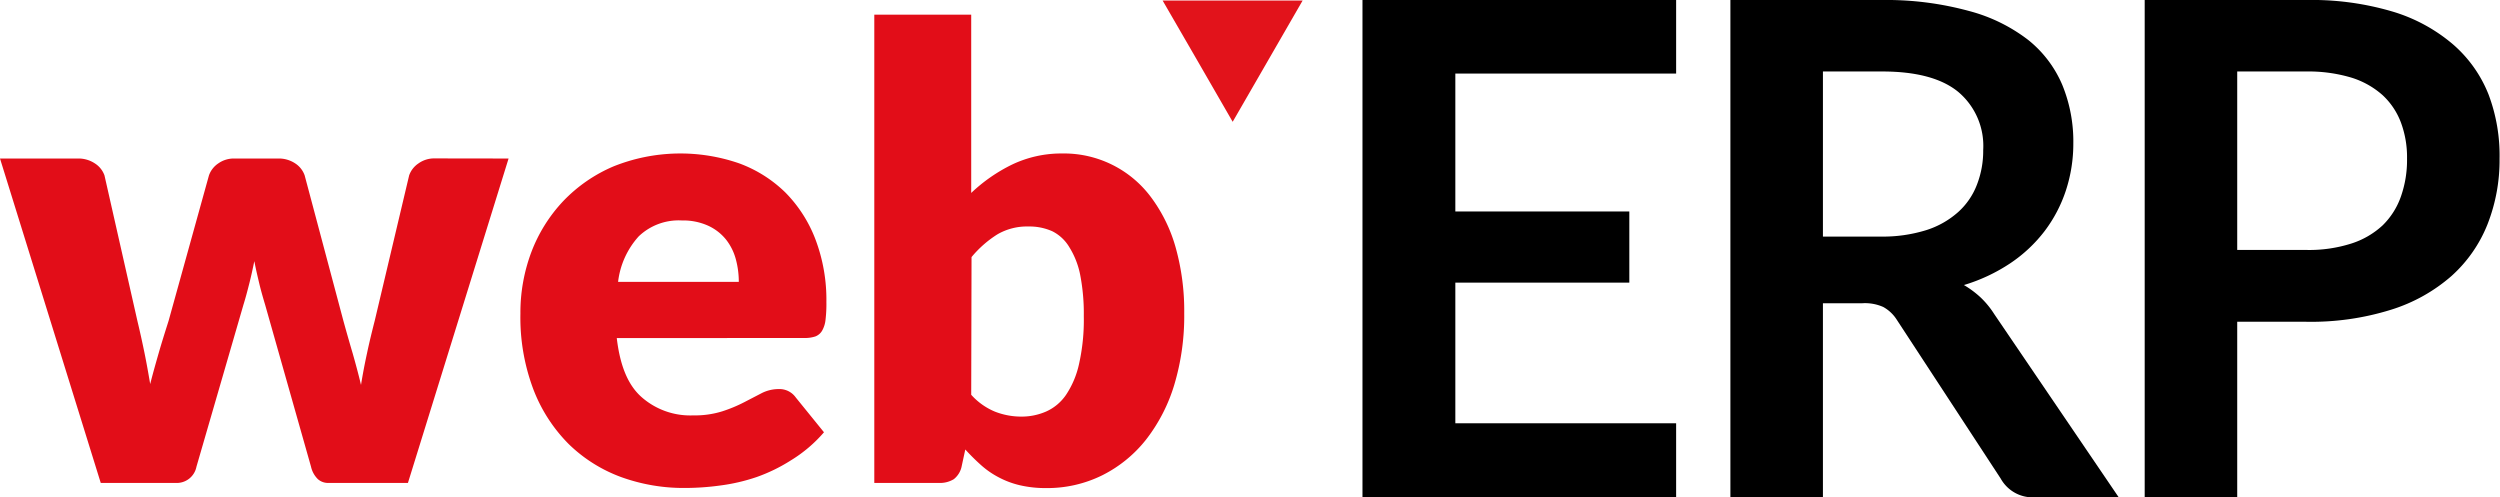 <svg xmlns="http://www.w3.org/2000/svg" viewBox="0 0 228.04 45.36"><defs><style>.cls-1{fill:#e2131b;}.cls-2{fill:#e20d18;}</style></defs><title>erp</title><g id="Layer_2" data-name="Layer 2"><g id="Layer_2-2" data-name="Layer 2"><path d="M132.75,6.71V19.29h15.87v6.49H132.75V38.61h20.14v6.75H124.28V0h28.61V6.71Z"/><path d="M193.26,45.36h-7.63a3.33,3.33,0,0,1-3.13-1.7L173,29.14A3.41,3.41,0,0,0,171.78,28a4.09,4.09,0,0,0-1.89-.34h-3.61V45.36h-8.44V0h13.84a28.7,28.7,0,0,1,7.92,1A15.19,15.19,0,0,1,185,3.64a10.49,10.49,0,0,1,3.12,4.12,13.59,13.59,0,0,1,1,5.29,13.68,13.68,0,0,1-.68,4.33,12.69,12.69,0,0,1-1.94,3.7A13.12,13.12,0,0,1,183.39,24a15.81,15.81,0,0,1-4.25,2,8.69,8.69,0,0,1,1.51,1.12,7.92,7.92,0,0,1,1.25,1.52ZM171.55,21.58a13.34,13.34,0,0,0,4.16-.59,8,8,0,0,0,2.91-1.65,6.43,6.43,0,0,0,1.71-2.5,8.5,8.5,0,0,0,.57-3.16,6.43,6.43,0,0,0-2.28-5.3c-1.51-1.24-3.83-1.86-6.94-1.86h-5.4V21.58Z"/><path d="M210.41,0a25.94,25.94,0,0,1,7.88,1.07,15.19,15.19,0,0,1,5.49,3A11.77,11.77,0,0,1,227,8.63a15.74,15.74,0,0,1,1,5.83,16,16,0,0,1-1.1,6,12.56,12.56,0,0,1-3.29,4.72,15.24,15.24,0,0,1-5.5,3.07,24.42,24.42,0,0,1-7.74,1.1h-6.3v16h-8.44V0Zm0,22.8a12.64,12.64,0,0,0,4.05-.58,7.57,7.57,0,0,0,2.87-1.66A6.82,6.82,0,0,0,219,17.93a10,10,0,0,0,.56-3.47,9.05,9.05,0,0,0-.56-3.29,6.52,6.52,0,0,0-1.69-2.51,7.68,7.68,0,0,0-2.86-1.59,13.7,13.7,0,0,0-4.08-.55h-6.3V22.8Z"/><polygon class="cls-1" points="118.82 0.05 115.63 5.58 112.44 11.11 109.25 5.58 106.05 0.05 112.44 0.05 118.82 0.05"/><path class="cls-2" d="M46.39,14.46,37.21,44.05H30a1.4,1.4,0,0,1-1-.34,2.28,2.28,0,0,1-.63-1.14L24.19,27.82c-.2-.67-.39-1.32-.55-2s-.31-1.3-.44-2c-.14.67-.28,1.33-.45,2s-.34,1.33-.55,2L17.92,42.57A1.83,1.83,0,0,1,16,44.05H9.19L0,14.46H7.08a2.7,2.7,0,0,1,1.58.45A2.15,2.15,0,0,1,9.53,16l3,13.26c.24,1,.46,2,.65,2.93s.36,1.89.52,2.84c.24-.95.51-1.9.78-2.84s.58-1.92.9-2.93L19.06,16a2.19,2.19,0,0,1,.86-1.1,2.45,2.45,0,0,1,1.48-.44h3.94a2.7,2.7,0,0,1,1.58.44,2.15,2.15,0,0,1,.87,1.1l3.54,13.29q.42,1.52.84,2.94c.27.95.53,1.91.76,2.88q.23-1.43.54-2.85c.21-1,.44-1.94.71-3L37.32,16a2.19,2.19,0,0,1,.86-1.1,2.45,2.45,0,0,1,1.48-.45Z"/><path class="cls-2" d="M56.26,30.84c.29,2.47,1,4.27,2.26,5.38a6.71,6.71,0,0,0,4.71,1.67,8.35,8.35,0,0,0,2.65-.37,13.11,13.11,0,0,0,2-.83l1.6-.83A3.42,3.42,0,0,1,71,35.49a1.83,1.83,0,0,1,1.59.77l2.57,3.17a12.71,12.71,0,0,1-3,2.55A15.26,15.26,0,0,1,69,43.52a17,17,0,0,1-3.34.77,23.74,23.74,0,0,1-3.18.22,16.75,16.75,0,0,1-5.84-1,13.53,13.53,0,0,1-4.76-3,14.31,14.31,0,0,1-3.23-5,18.54,18.54,0,0,1-1.18-6.9,15.69,15.69,0,0,1,1-5.62,14,14,0,0,1,2.91-4.65,13.79,13.79,0,0,1,4.6-3.17,16.4,16.4,0,0,1,11.47-.26,11.88,11.88,0,0,1,4.19,2.65,12.3,12.3,0,0,1,2.74,4.27,15.56,15.56,0,0,1,1,5.72,12.15,12.15,0,0,1-.08,1.63,2.5,2.5,0,0,1-.32,1,1.22,1.22,0,0,1-.61.51,3,3,0,0,1-1,.14Zm11.13-5.13a7.87,7.87,0,0,0-.27-2.06,5,5,0,0,0-.88-1.78,4.5,4.5,0,0,0-1.62-1.27,5.52,5.52,0,0,0-2.42-.49,5.27,5.27,0,0,0-3.94,1.45,7.47,7.47,0,0,0-1.88,4.15Z"/><path class="cls-2" d="M88.59,17.6A14.88,14.88,0,0,1,92.34,15a10.43,10.43,0,0,1,4.55-1A9.89,9.89,0,0,1,105,18a14,14,0,0,1,2.24,4.58,21.41,21.41,0,0,1,.78,6,21.84,21.84,0,0,1-.91,6.53,15.37,15.37,0,0,1-2.58,5,11.82,11.82,0,0,1-4,3.25,11.29,11.29,0,0,1-5.11,1.16,10.26,10.26,0,0,1-2.4-.26,8,8,0,0,1-1.94-.73,7.86,7.86,0,0,1-1.61-1.12A19.08,19.08,0,0,1,88.05,41l-.32,1.48A2,2,0,0,1,87,43.71a2.42,2.42,0,0,1-1.37.34H79.75V1.34h8.84Zm0,18.41a6,6,0,0,0,2.17,1.54,6.55,6.55,0,0,0,2.37.45,5.55,5.55,0,0,0,2.31-.47A4.34,4.34,0,0,0,97.25,36a8.2,8.2,0,0,0,1.18-2.82,18.32,18.32,0,0,0,.43-4.33,18.56,18.56,0,0,0-.33-3.78,7.53,7.53,0,0,0-1-2.54A3.78,3.78,0,0,0,96,21.1a5.1,5.1,0,0,0-2.19-.44,5.37,5.37,0,0,0-2.82.71,9.88,9.88,0,0,0-2.37,2.08Z"/></g></g></svg>